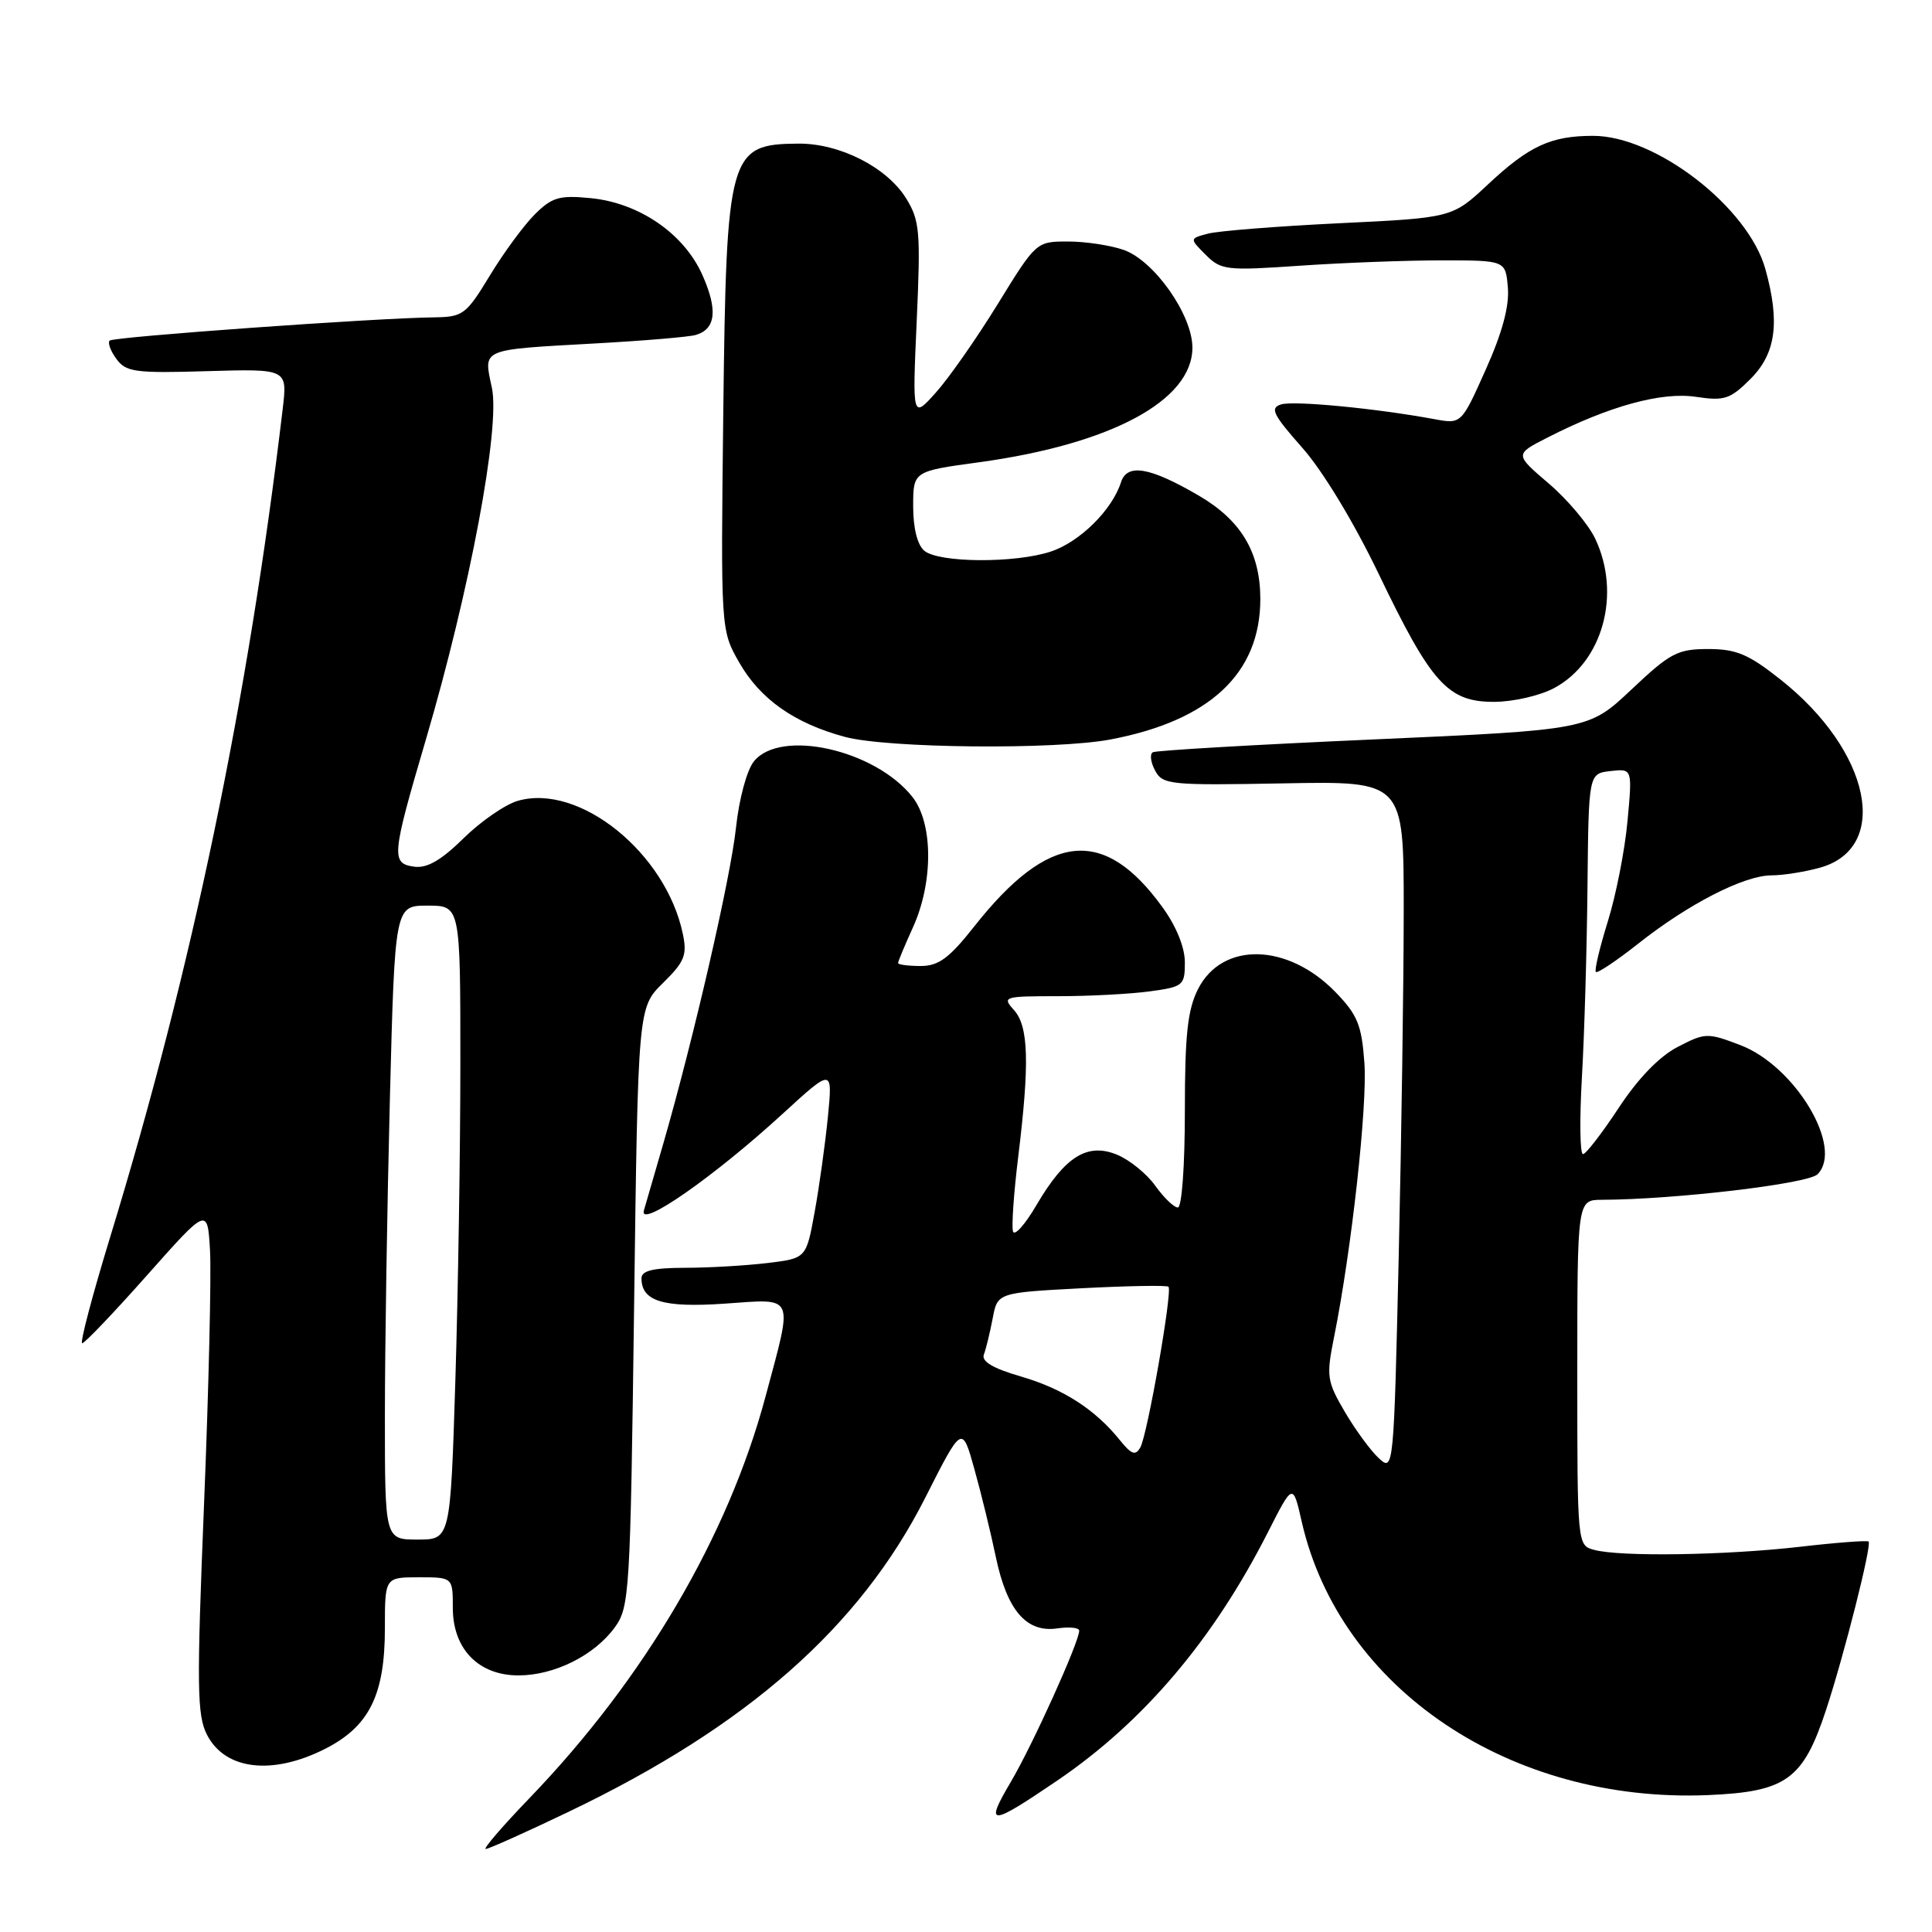 <?xml version="1.0" encoding="UTF-8" standalone="no"?>
<!DOCTYPE svg PUBLIC "-//W3C//DTD SVG 1.1//EN" "http://www.w3.org/Graphics/SVG/1.1/DTD/svg11.dtd" >
<svg xmlns="http://www.w3.org/2000/svg" xmlns:xlink="http://www.w3.org/1999/xlink" version="1.1" viewBox="0 0 256 256">
 <g >
 <path fill="currentColor"
d=" M 75.37 240.06 C 99.00 228.75 113.91 215.61 122.60 198.46 C 127.48 188.81 127.48 188.81 129.11 194.66 C 130.01 197.87 131.29 203.13 131.96 206.34 C 133.44 213.39 136.01 216.37 140.10 215.77 C 141.69 215.54 143.00 215.67 143.00 216.07 C 143.00 217.57 136.85 231.17 133.94 236.11 C 130.43 242.05 131.12 242.03 140.07 235.95 C 151.54 228.16 160.79 217.25 168.02 203.00 C 171.32 196.50 171.32 196.50 172.49 201.65 C 177.54 223.76 200.12 238.95 226.31 237.86 C 236.67 237.42 238.91 235.82 241.95 226.61 C 244.35 219.33 248.05 204.71 247.60 204.26 C 247.42 204.09 243.28 204.40 238.39 204.97 C 228.53 206.09 214.72 206.30 211.25 205.37 C 209.00 204.77 209.00 204.77 209.00 181.88 C 209.00 159.00 209.00 159.00 212.25 158.98 C 221.98 158.94 239.57 156.86 240.83 155.60 C 244.34 152.09 237.88 141.27 230.62 138.49 C 226.24 136.82 225.95 136.83 222.29 138.73 C 219.87 139.98 217.05 142.90 214.50 146.78 C 212.30 150.12 210.17 152.89 209.76 152.93 C 209.35 152.97 209.29 148.39 209.61 142.75 C 209.94 137.11 210.27 125.75 210.35 117.50 C 210.50 102.50 210.50 102.50 213.40 102.17 C 216.30 101.84 216.30 101.84 215.65 108.82 C 215.30 112.67 214.12 118.65 213.04 122.11 C 211.96 125.58 211.25 128.58 211.46 128.79 C 211.67 129.00 214.21 127.30 217.11 125.01 C 223.73 119.77 231.10 116.00 234.72 115.99 C 236.25 115.99 239.14 115.53 241.13 114.98 C 250.57 112.36 247.88 99.48 235.91 90.03 C 231.68 86.68 230.06 86.00 226.34 86.00 C 222.29 86.00 221.30 86.52 216.18 91.36 C 210.50 96.71 210.50 96.71 182.00 97.98 C 166.32 98.67 153.16 99.44 152.75 99.68 C 152.33 99.92 152.47 101.02 153.06 102.11 C 154.06 103.98 155.02 104.08 170.06 103.80 C 186.00 103.50 186.00 103.50 186.00 120.59 C 186.00 129.99 185.70 150.58 185.34 166.35 C 184.69 194.65 184.65 195.00 182.74 193.26 C 181.67 192.29 179.64 189.53 178.22 187.12 C 175.81 183.00 175.72 182.39 176.78 177.12 C 179.10 165.54 181.20 146.50 180.79 140.84 C 180.43 135.82 179.88 134.47 176.97 131.47 C 170.64 124.94 161.95 124.74 158.75 131.05 C 157.36 133.80 157.00 137.10 157.00 147.25 C 157.00 154.46 156.60 160.00 156.07 160.00 C 155.56 160.00 154.22 158.71 153.09 157.13 C 151.97 155.55 149.69 153.70 148.03 153.01 C 144.09 151.38 141.13 153.22 137.35 159.66 C 135.85 162.23 134.44 163.82 134.23 163.18 C 134.02 162.55 134.33 158.09 134.92 153.27 C 136.44 140.86 136.30 135.98 134.35 133.83 C 132.76 132.07 132.99 132.00 140.21 132.00 C 144.34 132.00 149.81 131.71 152.36 131.36 C 156.79 130.76 157.00 130.58 157.00 127.51 C 157.00 125.53 155.86 122.72 154.02 120.19 C 146.27 109.49 138.97 110.24 129.10 122.75 C 125.76 126.98 124.37 128.00 121.98 128.00 C 120.34 128.00 119.00 127.82 119.00 127.61 C 119.00 127.39 119.89 125.26 120.98 122.86 C 123.68 116.90 123.65 109.09 120.91 105.61 C 115.98 99.35 103.43 96.52 99.90 100.88 C 98.96 102.04 97.93 105.86 97.52 109.69 C 96.81 116.33 91.89 137.69 87.90 151.50 C 86.78 155.35 85.62 159.35 85.32 160.39 C 84.60 162.90 94.63 155.91 103.72 147.57 C 110.33 141.52 110.33 141.52 109.70 148.01 C 109.34 151.58 108.56 157.25 107.94 160.62 C 106.83 166.74 106.83 166.74 101.67 167.36 C 98.82 167.70 93.91 167.99 90.75 167.99 C 86.54 168.00 85.00 168.37 85.00 169.38 C 85.00 172.42 87.86 173.30 96.02 172.74 C 105.45 172.09 105.11 171.32 101.45 185.00 C 96.49 203.55 85.39 222.44 70.17 238.25 C 66.60 241.96 63.98 245.00 64.36 245.00 C 64.74 245.00 69.70 242.78 75.37 240.06 Z  M 43.04 231.75 C 48.92 228.78 51.00 224.61 51.00 215.75 C 51.00 209.00 51.00 209.00 55.50 209.00 C 60.00 209.00 60.00 209.00 60.00 213.05 C 60.00 218.50 63.41 222.00 68.70 222.00 C 73.44 222.00 78.72 219.37 81.43 215.68 C 83.42 212.97 83.52 211.31 84.02 173.18 C 84.54 133.50 84.54 133.50 87.85 130.25 C 90.71 127.44 91.07 126.55 90.48 123.75 C 88.24 113.02 76.78 103.77 68.63 106.11 C 66.96 106.58 63.72 108.82 61.43 111.07 C 58.44 114.01 56.57 115.08 54.87 114.84 C 51.80 114.40 51.89 113.42 56.43 98.00 C 62.27 78.15 66.30 56.66 65.18 51.40 C 64.06 46.12 63.49 46.37 79.00 45.50 C 85.33 45.15 91.25 44.65 92.16 44.39 C 94.84 43.64 95.14 41.10 93.09 36.48 C 90.66 30.97 84.70 26.87 78.22 26.25 C 74.11 25.85 73.13 26.14 70.84 28.43 C 69.39 29.88 66.71 33.53 64.89 36.54 C 61.77 41.68 61.34 42.00 57.54 42.05 C 49.72 42.14 15.04 44.63 14.53 45.13 C 14.25 45.42 14.65 46.51 15.43 47.57 C 16.70 49.30 17.92 49.47 27.46 49.18 C 38.09 48.87 38.09 48.87 37.46 54.18 C 32.88 92.74 25.42 128.55 14.63 163.81 C 12.24 171.62 10.56 177.99 10.89 177.99 C 11.23 177.98 15.10 173.92 19.50 168.96 C 27.50 159.95 27.50 159.95 27.83 165.72 C 28.01 168.90 27.66 183.97 27.04 199.22 C 26.05 223.61 26.10 227.29 27.44 229.89 C 29.84 234.53 36.06 235.27 43.04 231.75 Z  M 147.11 97.99 C 160.30 95.50 167.00 89.23 167.00 79.36 C 166.99 73.18 164.45 68.93 158.81 65.65 C 152.32 61.87 149.34 61.37 148.53 63.92 C 147.36 67.58 143.06 71.83 139.22 73.09 C 134.49 74.65 124.41 74.59 122.48 72.98 C 121.56 72.22 121.00 69.99 121.00 67.10 C 121.00 62.44 121.00 62.44 129.75 61.25 C 147.23 58.85 158.00 53.07 158.00 46.06 C 158.00 41.72 152.93 34.52 148.88 33.11 C 147.13 32.50 143.81 32.00 141.51 32.00 C 137.33 32.00 137.29 32.03 132.23 40.25 C 129.44 44.79 125.74 50.08 124.02 52.00 C 120.89 55.50 120.89 55.50 121.47 42.50 C 122.00 30.68 121.87 29.21 120.07 26.29 C 117.51 22.16 111.27 18.99 105.79 19.03 C 96.57 19.10 96.25 20.24 95.84 54.51 C 95.50 83.50 95.50 83.50 97.96 87.80 C 100.74 92.65 105.27 95.84 111.95 97.64 C 117.54 99.15 139.78 99.37 147.11 97.99 Z  M 205.94 91.17 C 212.38 87.72 214.85 78.70 211.37 71.37 C 210.47 69.48 207.70 66.19 205.22 64.07 C 200.69 60.20 200.69 60.20 205.05 57.98 C 213.20 53.81 220.17 51.90 224.70 52.58 C 228.50 53.15 229.25 52.91 231.97 50.19 C 235.32 46.83 235.88 42.69 233.92 35.65 C 231.65 27.47 219.41 18.00 211.10 18.00 C 205.51 18.00 202.64 19.32 197.19 24.41 C 192.44 28.86 192.44 28.86 177.47 29.58 C 169.24 29.98 161.40 30.60 160.06 30.96 C 157.61 31.61 157.61 31.61 159.77 33.77 C 161.80 35.80 162.51 35.88 172.21 35.21 C 177.87 34.82 186.32 34.50 191.00 34.50 C 199.50 34.50 199.50 34.50 199.80 38.12 C 200.01 40.56 199.05 44.11 196.87 48.97 C 193.64 56.20 193.64 56.20 190.07 55.54 C 182.33 54.11 171.41 53.06 169.74 53.59 C 168.24 54.06 168.68 54.94 172.55 59.32 C 175.27 62.39 179.38 69.18 182.66 76.00 C 189.66 90.58 191.84 93.00 197.95 93.00 C 200.48 93.00 204.06 92.18 205.94 91.17 Z  M 148.40 190.84 C 145.11 186.75 140.87 184.02 135.27 182.39 C 131.56 181.31 130.02 180.40 130.37 179.48 C 130.65 178.74 131.17 176.60 131.53 174.72 C 132.17 171.29 132.17 171.29 143.31 170.70 C 149.44 170.38 154.62 170.29 154.83 170.50 C 155.38 171.05 152.05 190.09 151.10 191.79 C 150.46 192.92 149.93 192.74 148.40 190.84 Z  M 51.00 187.66 C 51.00 178.68 51.30 159.78 51.66 145.66 C 52.32 120.00 52.32 120.00 56.66 120.00 C 61.00 120.00 61.00 120.00 61.00 140.84 C 61.00 152.30 60.70 171.20 60.34 182.84 C 59.68 204.00 59.68 204.00 55.34 204.00 C 51.00 204.00 51.00 204.00 51.00 187.66 Z "/>
</g>
</svg>
